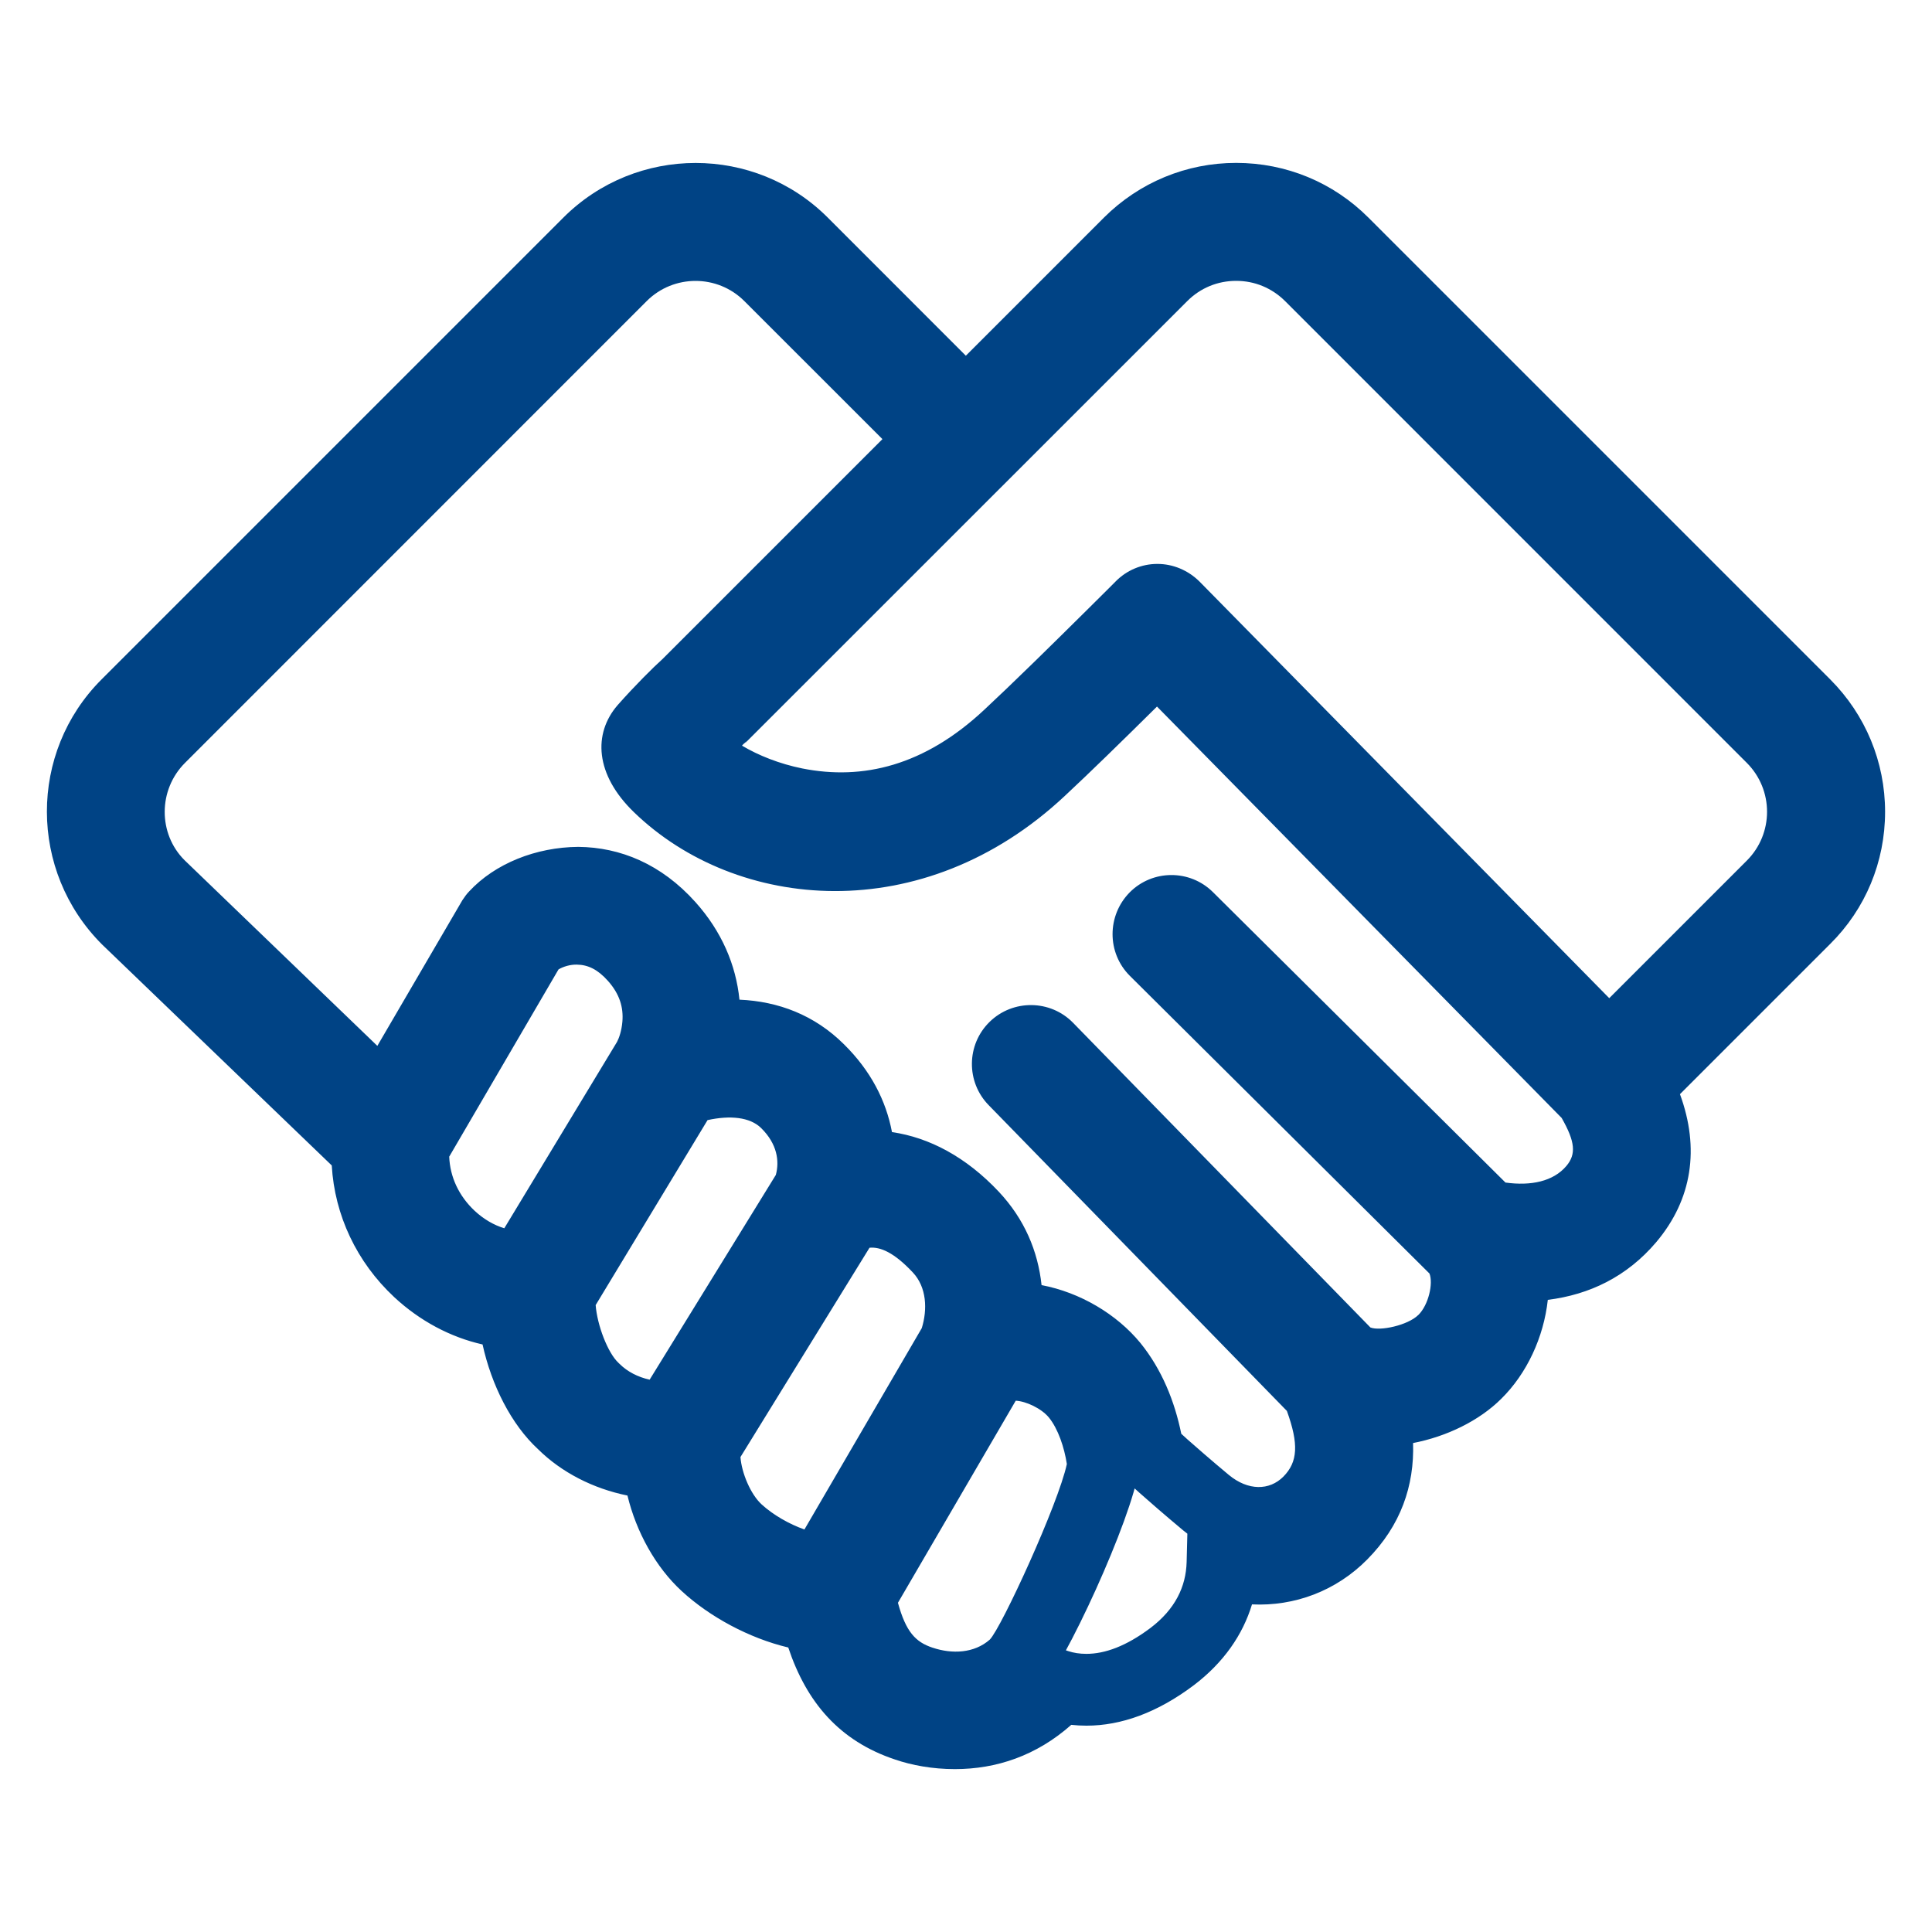 <svg xmlns="http://www.w3.org/2000/svg" width="20" height="20" viewBox="0 0 35 31">
  <path fill="#004385" d="M17.497 4.444l2.502-2.502C20.64 1.304 21.492.951 22.394.951c.906 0 1.759.353 2.397.992l8.367 8.367C33.796 10.95 34.15 11.804 34.15 12.706c0 .907-.354 1.76-.995 2.395l-2.721 2.721c.36.98.224 1.906-.43 2.681-.531.626-1.209.951-1.964 1.045-.074.677-.38 1.337-.845 1.794-.401.398-.986.682-1.596.8.025.773-.222 1.495-.831 2.11-.564.57-1.316.85-2.087.813-.167.551-.514 1.054-1.052 1.463-.663.5-1.321.734-1.946.734-.094 0-.186-.005-.276-.015-.631.559-1.355.802-2.109.802-.408 0-.784-.071-1.081-.173-1.012-.336-1.606-1.039-1.937-2.03-.711-.169-1.426-.557-1.931-1.023-.47-.432-.822-1.068-.982-1.73-.619-.125-1.193-.418-1.618-.838-.488-.449-.846-1.165-1.007-1.899-.582-.131-1.138-.427-1.601-.858-.68-.635-1.079-1.483-1.131-2.385l-4.162-4.004C.52 13.782.517 11.632 1.838 10.31l8.367-8.367c1.321-1.321 3.473-1.321 4.792 0l2.499 2.5zM32.85 12.706c0-.558-.217-1.081-.612-1.476l-8.368-8.368C23.477 2.467 22.955 2.251 22.394 2.251c-.558 0-1.08.216-1.477.612l-3.42 3.42-.46-.46-2.959-2.96c-.812-.813-2.14-.813-2.954 0l-8.367 8.367c-.813.813-.811 2.14-.002 2.949l4.555 4.382-.008.287c-.017.638.24 1.246.723 1.698.382.356.853.561 1.311.582l.568.026.05.566c.053.601.331 1.263.689 1.593.327.323.809.525 1.31.545l.576.024.045.574c.041.522.305 1.09.652 1.409.416.383 1.077.707 1.629.763l.455.047.11.444c.203.819.55 1.305 1.21 1.524.175.06.412.105.666.105.452 0 .869-.14 1.214-.445.009-.009.046-.057.103-.141l.276-.404.465.154c.095.031.203.049.327.049.334 0 .719-.137 1.162-.47.445-.338.642-.745.654-1.193l.022-.86.821.256c.55.171 1.108.042 1.503-.357.445-.449.54-.988.388-1.64l-.197-.842.864.045c.501.026 1.079-.181 1.383-.482.337-.331.534-.91.461-1.397l-.117-.781.789.035c.66.03 1.206-.149 1.597-.611.395-.467.427-.994.071-1.692l-.215-.421.334-.334 3.036-3.036c.396-.393.612-.913.612-1.473zM8.599 19.935c.166.154.352.261.537.316l2.042-3.376c.037-.069.083-.201.097-.366.022-.26-.05-.503-.264-.742-.182-.203-.358-.29-.562-.292-.12-.003-.248.037-.331.087l-1.98 3.392c.014.366.174.712.461.981zm-.887.95c-.606-.566-.921-1.345-.869-2.154l.01-.153 2.204-3.777.117-.146c.316-.296.809-.492 1.298-.479.575.004 1.09.259 1.507.723.812.906.73 1.868.329 2.618L9.854 21.575l-.348.015c-.639.028-1.287-.231-1.795-.705zm3.494 1.806l.019.018c.141.14.332.239.544.285l2.286-3.709c.068-.251.025-.562-.265-.848-.204-.202-.568-.234-.972-.145l-2.027 3.351c.027.361.219.867.415 1.048zm-1.714-1.272l.01-.158 2.465-4.074.233-.074c.911-.289 1.811-.287 2.504.399.415.41.626.894.665 1.4.026.333-.024.628-.105.859l-.06.127-2.718 4.409-.346.014c-.682.027-1.351-.217-1.823-.681-.527-.492-.873-1.496-.825-2.22zm4.304 3.833c.209.192.5.358.777.456l2.126-3.648c.104-.337.09-.739-.162-1.008-.339-.362-.589-.467-.785-.448l-2.338 3.792c.022.293.186.676.382.856zm1.078-5.703l.177-.082c.708-.329 1.602-.192 2.434.696.396.422.568.94.57 1.49.001.343-.063.65-.147.892l-.051.111-2.608 4.476-.414-.039c-.647-.061-1.403-.41-1.917-.883-.527-.484-.864-1.362-.796-2.066l.014-.15 2.74-4.444zm2.02 8.3c.354.119.755.103 1.037-.146.212-.217 1.242-2.458 1.396-3.181-.046-.299-.158-.637-.325-.842-.136-.166-.417-.296-.601-.305l-2.134 3.661c.145.528.319.711.626.813zm-.413 1.233c-.811-.271-1.289-.868-1.541-2.006l-.055-.248 2.617-4.491.162-.087c.786-.422 1.819-.034 2.346.607.38.466.559 1.06.622 1.604l-.002.164c-.124.887-1.345 3.553-1.801 4.018-.737.655-1.599.69-2.347.438zm9.213-7.259c.187-.184.273-.575.202-.752l-5.429-5.394c-.415-.415-.416-1.089-.002-1.51.415-.418 1.092-.42 1.51-.004l5.298 5.26c.461.064.866-.02 1.103-.3.181-.214.16-.44-.085-.87l-7.331-7.453c-.659.652-1.229 1.208-1.667 1.616-2.575 2.415-5.956 2.089-7.806.3-.711-.686-.743-1.428-.299-1.941.31-.351.651-.69.81-.832l3.988-3.988-2.501-2.5c-.487-.488-1.282-.488-1.77 0L3.351 11.821c-.488.488-.488 1.282-.009 1.761l3.494 3.365 1.54-2.638c.042-.064.078-.113.123-.16.468-.505 1.212-.802 1.978-.807.757.007 1.501.308 2.122 1.001.477.532.734 1.14.797 1.767.705.031 1.358.277 1.893.808.485.478.763 1.022.87 1.591.676.098 1.343.45 1.936 1.081.466.497.708 1.076.774 1.691.698.132 1.363.527 1.791 1.049.389.48.62 1.057.74 1.644.039.034.076.069.114.104.136.119.222.194.307.268.142.123.285.244.442.375.348.287.734.284.987.029.262-.265.28-.591.063-1.19l-5.399-5.536c-.415-.421-.408-1.1.014-1.512.422-.412 1.101-.404 1.512.017l5.386 5.519c.172.07.677-.037.869-.227zm-1.522 3.843c-.744.75-1.888.759-2.739.057-.166-.139-.315-.265-.463-.393-.089-.076-.177-.154-.328-.287-.089-.084-.164-.148-.248-.216l-.196-.158-.039-.249c-.072-.464-.238-.936-.507-1.268-.308-.376-.891-.653-1.374-.615l-.76.06.061-.76c.042-.521-.082-.983-.433-1.357-.511-.544-1.03-.741-1.525-.692l-.736.073.022-.739c.014-.458-.138-.889-.534-1.28-.388-.385-.919-.497-1.542-.403l-.863.13.123-.864c.075-.53-.058-1.045-.461-1.494-.363-.406-.757-.565-1.155-.569-.399.003-.787.153-1.01.377l-2.34 4.011-.596-.574-4.098-3.946c-.996-.995-.996-2.613-0-3.609l8.365-8.366c.996-.996 2.615-.996 3.609-0l3.42 3.419-.46.46-4.473 4.472c-.15.135-.456.439-.727.746.012-.013.01-.057.224.15 1.384 1.338 3.984 1.589 6.015-.315.525-.489 1.257-1.207 2.102-2.048l.463-.462 8.303 8.441.077.095c.028.043.028.043.04.066.511.868.613 1.652-.023 2.405-.579.684-1.382.866-2.22.756.203.684-.032 1.53-.54 2.029-.474.469-1.32.717-2.002.581.292.932.216 1.681-.433 2.337zm4.981-9.583l2.492-2.492c.489-.488.489-1.282-0-1.771l-8.364-8.365C23.041 3.217 22.73 3.088 22.394 3.088c-.337 0-.65.13-.886.367l-8.008 8.006c.01-.017.021-.03.03-.042-.013.014-.024.027-.035.038-.018.012-.035.03-.053.051.296.177.68.33 1.091.413 1.1.219 2.216-.05 3.3-1.065.235-.219.527-.498.863-.826.034-.033.034-.033.068-.066.534-.521 1.507-1.488 1.445-1.429C20.409 8.331 20.681 8.216 20.967 8.216c.285 0 .556.115.763.319l7.423 7.548zm-.008 1.846l-.46-.467-7.719-7.848c-.282.282-.898.892-1.296 1.28-.034.033-.034.033-.069.067-.343.334-.641.619-.882.844-1.405 1.316-2.948 1.688-4.442 1.39-.977-.196-1.854-.685-2.299-1.166l-.407-.44.406-.441c.245-.266.556-.57.586-.59.007-.008 2.681-2.681 8.022-8.02C21.068 2.055 21.712 1.788 22.394 1.788c.68 0 1.321.265 1.806.747l8.365 8.366c.997.997.997 2.615-0 3.61l-3.418 3.418z"/>
</svg>